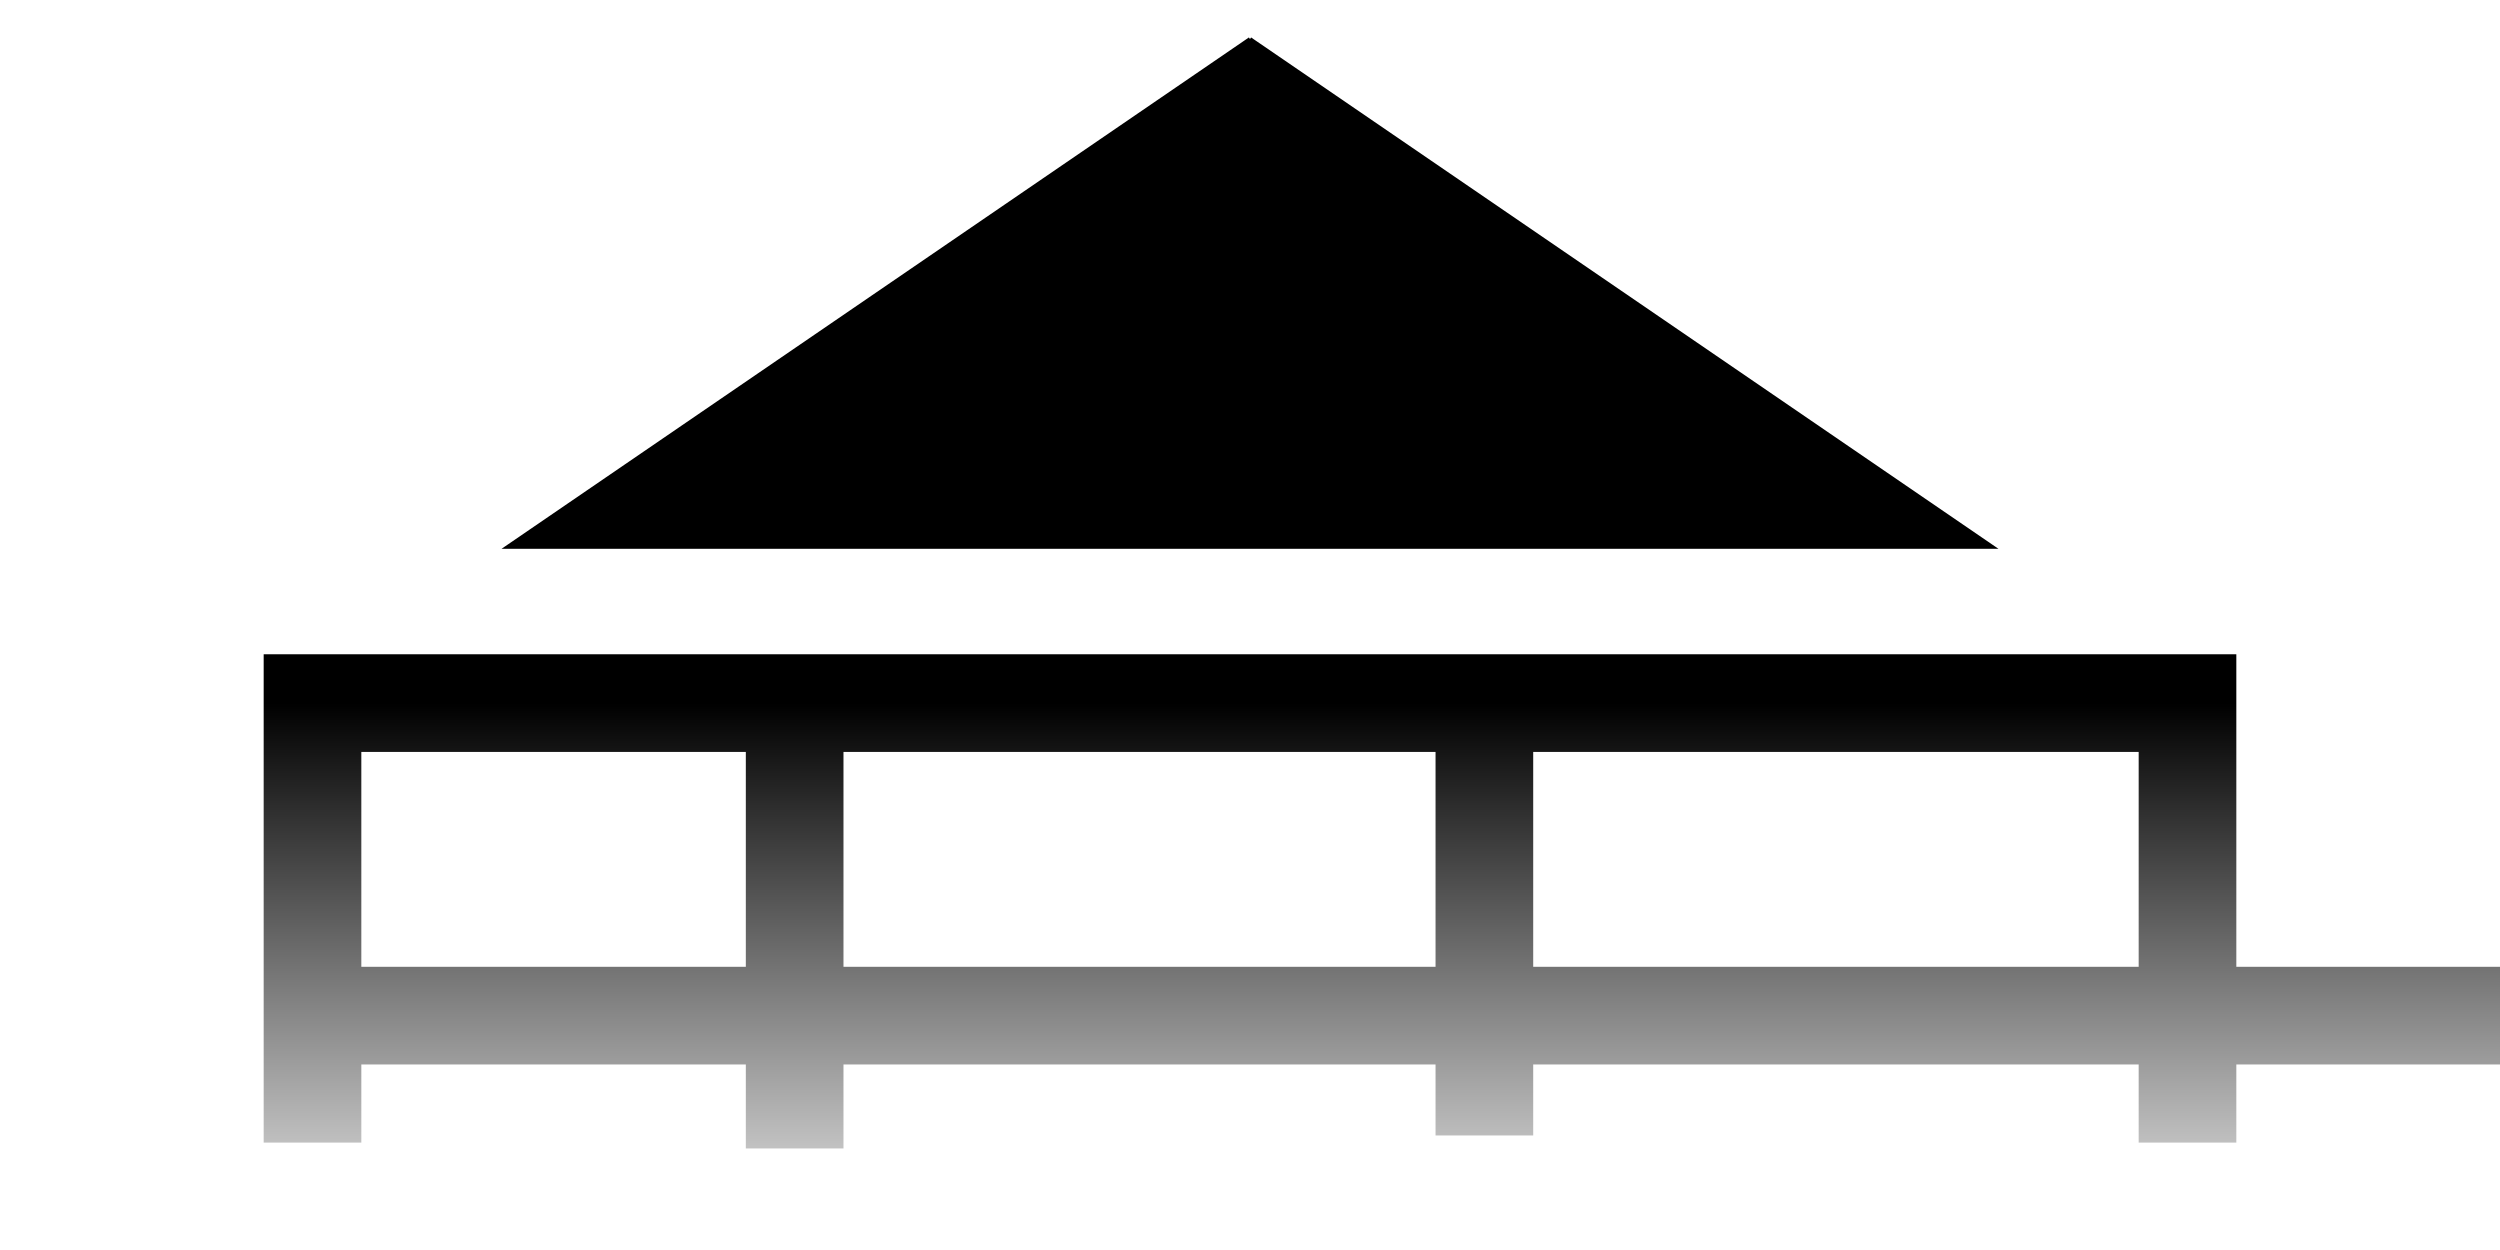 <?xml version="1.0" encoding="UTF-8" standalone="no"?>
<!-- Created with Inkscape (http://www.inkscape.org/) -->

<svg
   xmlns:osb="http://www.openswatchbook.org/uri/2009/osb"
   xmlns:dc="http://purl.org/dc/elements/1.1/"
   xmlns:cc="http://creativecommons.org/ns#"
   xmlns:rdf="http://www.w3.org/1999/02/22-rdf-syntax-ns#"
   xmlns:svg="http://www.w3.org/2000/svg"
   xmlns="http://www.w3.org/2000/svg"
   xmlns:xlink="http://www.w3.org/1999/xlink"
   xmlns:sodipodi="http://sodipodi.sourceforge.net/DTD/sodipodi-0.dtd"
   xmlns:inkscape="http://www.inkscape.org/namespaces/inkscape"
   width="640"
   height="320"
   id="svg2"
   version="1.1"
   inkscape:version="0.48.4 r9939"
   sodipodi:docname="table.svg">
  <defs
     id="defs4">
    <linearGradient
       inkscape:collect="always"
       id="linearGradient6799">
      <stop
         style="stop-color:#000000;stop-opacity:1;"
         offset="0"
         id="stop6801" />
      <stop
         style="stop-color:#000000;stop-opacity:0;"
         offset="1"
         id="stop6803" />
    </linearGradient>
    <marker
       inkscape:stockid="TriangleOutL"
       orient="auto"
       refY="0.0"
       refX="0.0"
       id="TriangleOutL"
       style="overflow:visible">
      <path
         id="path5482"
         d="M 5.77,0.0 L -2.88,5.0 L -2.88,-5.0 L 5.77,0.0 z "
         style="fill-rule:evenodd;stroke:#000000;stroke-width:1.0pt"
         transform="scale(0.8)" />
    </marker>
    <marker
       inkscape:stockid="TriangleOutM"
       orient="auto"
       refY="0.0"
       refX="0.0"
       id="TriangleOutM"
       style="overflow:visible">
      <path
         id="path5485"
         d="M 5.77,0.0 L -2.88,5.0 L -2.88,-5.0 L 5.77,0.0 z "
         style="fill-rule:evenodd;stroke:#000000;stroke-width:1.0pt"
         transform="scale(0.4)" />
    </marker>
    <marker
       inkscape:stockid="Arrow1Mend"
       orient="auto"
       refY="0.0"
       refX="0.0"
       id="Arrow1Mend"
       style="overflow:visible;">
      <path
         id="path5349"
         d="M 0.0,0.0 L 5.0,-5.0 L -12.5,0.0 L 5.0,5.0 L 0.0,0.0 z "
         style="fill-rule:evenodd;stroke:#000000;stroke-width:1.0pt;"
         transform="scale(0.4) rotate(180) translate(10,0)" />
    </marker>
    <marker
       inkscape:stockid="Arrow1Mstart"
       orient="auto"
       refY="0.0"
       refX="0.0"
       id="Arrow1Mstart"
       style="overflow:visible">
      <path
         id="path5346"
         d="M 0.0,0.0 L 5.0,-5.0 L -12.5,0.0 L 5.0,5.0 L 0.0,0.0 z "
         style="fill-rule:evenodd;stroke:#000000;stroke-width:1.0pt"
         transform="scale(0.4) translate(10,0)" />
    </marker>
    <marker
       inkscape:stockid="Arrow1Lend"
       orient="auto"
       refY="0.0"
       refX="0.0"
       id="Arrow1Lend"
       style="overflow:visible;">
      <path
         id="path5343"
         d="M 0.0,0.0 L 5.0,-5.0 L -12.5,0.0 L 5.0,5.0 L 0.0,0.0 z "
         style="fill-rule:evenodd;stroke:#000000;stroke-width:1.0pt;"
         transform="scale(0.8) rotate(180) translate(12.5,0)" />
    </marker>
    <linearGradient
       id="linearGradient5225">
      <stop
         style="stop-color:#000000;stop-opacity:1;"
         offset="0"
         id="stop5227" />
      <stop
         style="stop-color:#000000;stop-opacity:0;"
         offset="1"
         id="stop5229" />
    </linearGradient>
    <linearGradient
       id="linearGradient5219"
       osb:paint="solid">
      <stop
         style="stop-color:#000000;stop-opacity:1;"
         offset="0"
         id="stop5221" />
    </linearGradient>
    <linearGradient
       id="linearGradient3773">
      <stop
         style="stop-color:#000000;stop-opacity:1;"
         offset="0"
         id="stop3775" />
      <stop
         style="stop-color:#000000;stop-opacity:0;"
         offset="1"
         id="stop3777" />
    </linearGradient>
    <linearGradient
       inkscape:collect="always"
       xlink:href="#linearGradient3773-3"
       id="linearGradient5239-0"
       x1="80"
       y1="180"
       x2="80"
       y2="285"
       gradientUnits="userSpaceOnUse" />
    <linearGradient
       id="linearGradient3773-3">
      <stop
         style="stop-color:#000000;stop-opacity:1;"
         offset="0"
         id="stop3775-5" />
      <stop
         style="stop-color:#000000;stop-opacity:0;"
         offset="1"
         id="stop3777-6" />
    </linearGradient>
    <linearGradient
       inkscape:collect="always"
       xlink:href="#linearGradient3773-1"
       id="linearGradient5239-03"
       x1="80"
       y1="180"
       x2="80"
       y2="285"
       gradientUnits="userSpaceOnUse" />
    <linearGradient
       id="linearGradient3773-1">
      <stop
         style="stop-color:#000000;stop-opacity:1;"
         offset="0"
         id="stop3775-3" />
      <stop
         style="stop-color:#000000;stop-opacity:0;"
         offset="1"
         id="stop3777-7" />
    </linearGradient>
    <linearGradient
       inkscape:collect="always"
       xlink:href="#linearGradient3773-37"
       id="linearGradient5239-7"
       x1="80"
       y1="180"
       x2="80"
       y2="285"
       gradientUnits="userSpaceOnUse" />
    <linearGradient
       id="linearGradient3773-37">
      <stop
         style="stop-color:#000000;stop-opacity:1;"
         offset="0"
         id="stop3775-2" />
      <stop
         style="stop-color:#000000;stop-opacity:0;"
         offset="1"
         id="stop3777-8" />
    </linearGradient>
    <linearGradient
       inkscape:collect="always"
       xlink:href="#linearGradient6799"
       id="linearGradient6805"
       x1="320"
       y1="912.362"
       x2="320"
       y2="1062.362"
       gradientUnits="userSpaceOnUse" />
  </defs>
  <sodipodi:namedview
     id="base"
     pagecolor="#ffffff"
     bordercolor="#666666"
     borderopacity="1.0"
     inkscape:pageopacity="0.0"
     inkscape:pageshadow="2"
     inkscape:zoom="1.4"
     inkscape:cx="263.57163"
     inkscape:cy="122.37139"
     inkscape:document-units="px"
     inkscape:current-layer="layer1"
     showgrid="true"
     inkscape:window-width="1600"
     inkscape:window-height="1175"
     inkscape:window-x="1600"
     inkscape:window-y="0"
     inkscape:window-maximized="1">
    <inkscape:grid
       type="xygrid"
       id="grid2985"
       empspacing="5"
       visible="true"
       enabled="true"
       snapvisiblegridlinesonly="true" />
  </sodipodi:namedview>
  <g
     inkscape:label="Layer 1"
     inkscape:groupmode="layer"
     id="layer1"
     transform="translate(0,-732.362)">
    <path
       id="path2989-8"
       style="fill:none;stroke:url(#linearGradient6805);stroke-width:25;stroke-linecap:square;stroke-linejoin:bevel;stroke-miterlimit:4;stroke-opacity:1;stroke-dasharray:none;fill-opacity:1"
       d="m 380,1010.545 0,-98.183 m -176.569,101.515 0,-100 M 560,1012.362 l 0,-100 m -480,80 c 160,0 886.727,0 480,0 m -480,-80 480,0 m -480,100 0,-100"
       inkscape:connector-curvature="0"
       sodipodi:nodetypes="cccccccccccc" />
    <path
       style="fill:#000000;stroke:#000000;stroke-width:1px;stroke-linecap:butt;stroke-linejoin:miter;stroke-opacity:1"
       d="M 320,10 130,140 510,140 320,10"
       id="path3019"
       inkscape:connector-curvature="0"
       transform="translate(0,732.362)" />
  </g>
</svg>
